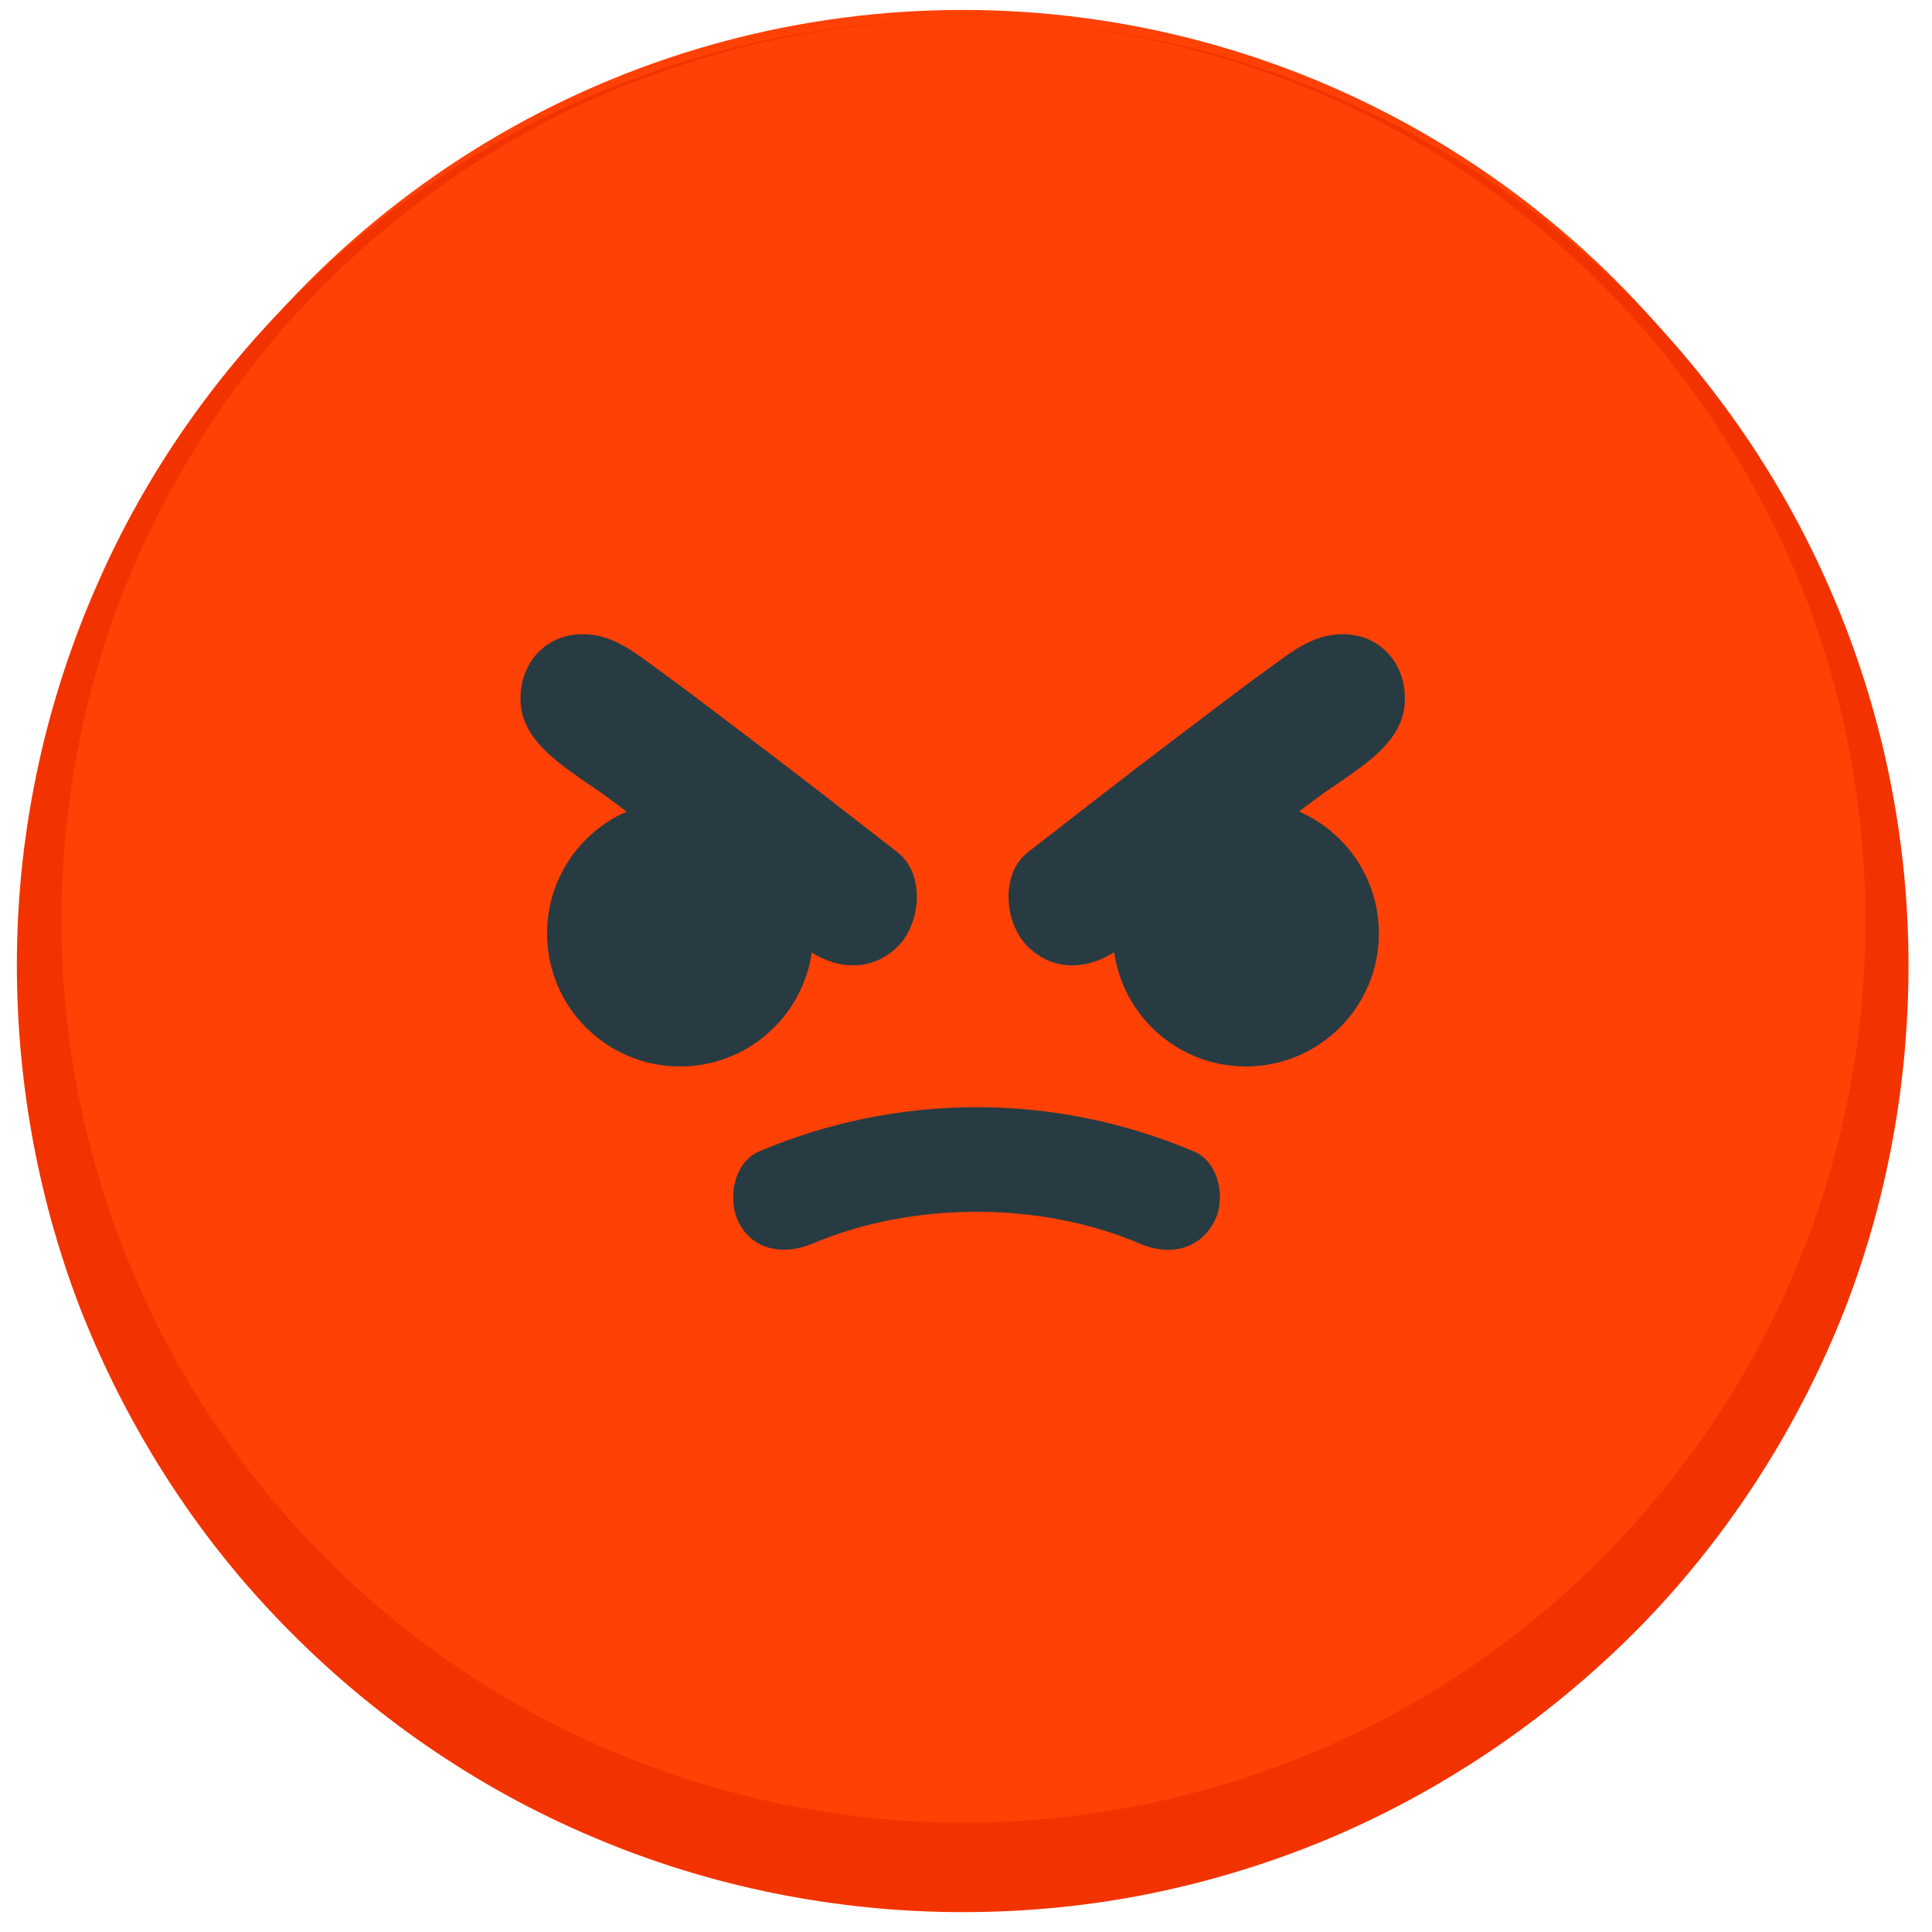 <?xml version="1.0" encoding="utf-8"?>
<!-- Generator: Adobe Illustrator 22.0.1, SVG Export Plug-In . SVG Version: 6.00 Build 0)  -->
<svg version="1.1" id="레이어_1" xmlns="http://www.w3.org/2000/svg" xmlns:xlink="http://www.w3.org/1999/xlink" x="0px"
	 y="0px" viewBox="0 0 350 350" enable-background="new 0 0 350 350" xml:space="preserve">
<g>
	<g>
		<circle fill="#FF4106" cx="174.4" cy="169.1" r="167.3"/>
		<path fill="#F23300" d="M174.4,3.6c21.9,0,43.8,4.2,64.1,12.5c20.3,8.2,39.2,20.4,55,35.8c15.8,15.4,28.8,33.8,37.7,54.1
			c9,20.3,14,42.5,14.5,65c0.5,22.4-3.3,45.1-11.5,66.2c-8.3,21.1-20.7,40.6-36.6,57c-15.9,16.3-35.1,29.6-56.2,38.6
			c-10.6,4.5-21.6,7.9-32.8,10.2c-11.3,2.3-22.7,3.4-34.2,3.4c-22.9,0-45.9-4.6-67-13.6c-21.1-8.9-40.3-22.2-56.2-38.6
			c-15.9-16.3-28.3-35.9-36.6-57C6.4,216,2.6,193.3,3.1,170.9c0.5-22.4,5.5-44.6,14.5-65c8.9-20.4,21.9-38.8,37.7-54.1
			C71.1,36.4,90,24.2,110.3,16C130.6,7.8,152.5,3.5,174.4,3.6z M174.4,3.6c-11,0-21.9,1.1-32.6,3.3c-10.7,2.2-21.2,5.5-31.3,9.7
			c-20.1,8.5-38.4,21.2-53.6,36.8C41.8,69,30,87.7,22.1,107.8c-7.8,20.1-11.4,41.7-10.9,63.1c0.5,21.4,5.3,42.5,13.9,61.9
			c8.5,19.4,20.9,36.9,36,51.5c15.1,14.7,33,26.2,52.3,34c19.4,7.8,40.2,11.9,61.1,11.9c20.9,0,41.7-4,61.1-11.8
			c19.4-7.8,37.3-19.3,52.4-34c15.1-14.6,27.5-32.1,36-51.5c8.6-19.4,13.4-40.5,13.9-61.9c0.5-21.4-3.1-43-10.9-63.1
			C319,87.7,307.1,69,292,53.4c-15.2-15.6-33.4-28.3-53.6-36.8c-10.1-4.2-20.6-7.5-31.3-9.7C196.3,4.7,185.4,3.6,174.4,3.6z"/>
	</g>
	<g>
		<circle fill="#283B42" cx="123.2" cy="169.1" r="24.1"/>
		<g>
			<path fill="#283B42" d="M216.3,208.6c-25.2-10.7-53.6-10.7-78.8,0c-4.8,2.1-5.8,9.1-3.5,13.2c2.8,5,8.4,5.5,13.2,3.5
				c18.1-7.7,41.3-7.7,59.3,0c4.8,2.1,10.3,1.4,13.2-3.5C222.2,217.8,221.1,210.6,216.3,208.6L216.3,208.6z"/>
		</g>
		<g>
			<path fill="#283B42" d="M104.8,140.8c1.4,1,2.8,1.9,4.1,2.8c5.4,4,10.8,8,16.1,12.1c7.7,5.9,13.2,10.1,20.5,15.8
				c5.2,4,12,5,17.1,0c4.2-4.1,5.1-13.1,0-17.1c-8.9-6.9-17.7-13.8-26.7-20.6c-5.6-4.2-11.1-8.5-16.8-12.6c-4-2.9-7.9-6.2-13.2-6.3
				c-6.6-0.2-11.4,4.7-11.6,11.2C94,132.9,99.6,137.1,104.8,140.8z"/>
		</g>
		<circle fill="#283B42" cx="225.7" cy="169.1" r="24.1"/>
		<g>
			<path fill="#283B42" d="M244,140.8c-1.4,1-2.8,1.9-4.1,2.8c-5.4,4-10.8,8-16.1,12.1c-7.7,5.9-13.2,10.1-20.5,15.8
				c-5.2,4-12,5-17.1,0c-4.2-4.1-5.1-13.1,0-17.1c8.9-6.9,17.7-13.8,26.7-20.6c5.6-4.2,11.1-8.5,16.8-12.6c4-2.9,7.9-6.2,13.2-6.3
				c6.6-0.2,11.4,4.7,11.6,11.2C254.8,132.9,249.3,137.1,244,140.8z"/>
		</g>
	</g>
</g>
</svg>
